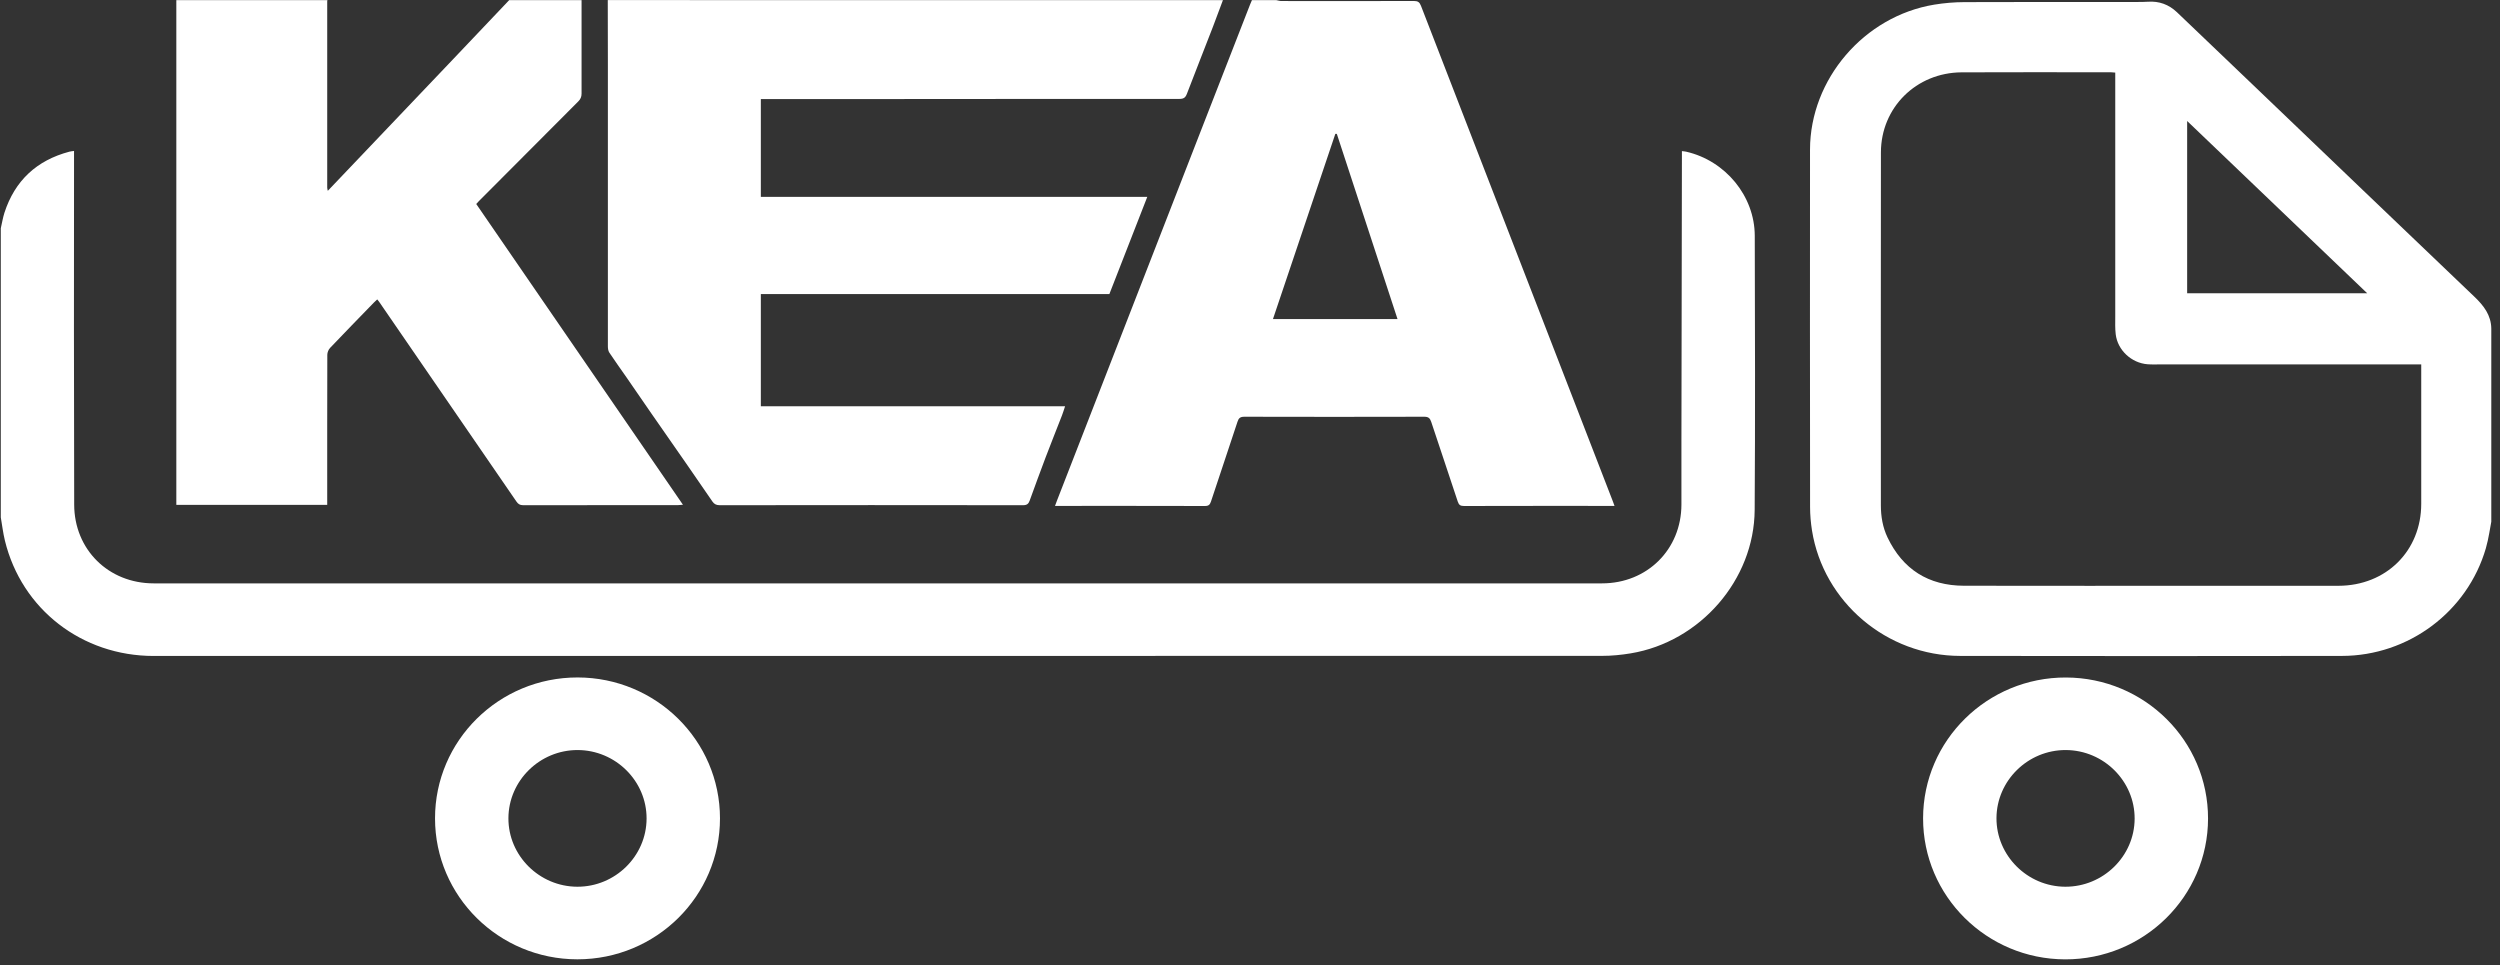 <svg width="158" height="61" viewBox="0 0 158 61" fill="none" xmlns="http://www.w3.org/2000/svg">
<rect x="0" y="0" width="158" height="61" fill="#333333" stroke="none"/>
<g clip-path="url(#clip0_41_4)">
<path d="M157.5 32.692C157.371 33.346 157.292 34.013 157.106 34.652C155.941 38.657 152.222 41.448 148.009 41.454C139.97 41.467 131.927 41.467 123.888 41.454C119.243 41.448 115.247 38.053 114.519 33.533C114.441 33.041 114.397 32.54 114.397 32.041C114.39 24.513 114.384 16.982 114.393 9.453C114.4 5.002 117.813 1.022 122.247 0.293C122.874 0.19 123.516 0.137 124.149 0.134C127.78 0.118 131.407 0.128 135.038 0.125C135.278 0.125 135.514 0.125 135.753 0.109C136.462 0.062 137.069 0.287 137.576 0.766C139.17 2.283 140.757 3.803 142.344 5.323C147.026 9.805 151.706 14.29 156.395 18.766C156.977 19.324 157.434 19.919 157.45 20.757C157.45 20.779 157.481 20.797 157.5 20.819C157.5 24.778 157.5 28.733 157.5 32.692ZM133.684 4.588C133.58 4.579 133.505 4.569 133.432 4.569C130.277 4.569 127.125 4.554 123.97 4.572C121.104 4.591 118.878 6.8 118.874 9.631C118.862 17.066 118.871 24.504 118.871 31.939C118.871 32.643 118.988 33.331 119.293 33.969C120.257 35.982 121.875 37.013 124.121 37.019C129.342 37.031 134.563 37.022 139.784 37.022C142.451 37.022 145.118 37.028 147.789 37.022C150.805 37.016 153.022 34.817 153.022 31.839C153.025 29.02 153.022 26.204 153.022 23.386C153.022 23.276 153.022 23.168 153.022 23.03C152.877 23.03 152.777 23.03 152.673 23.03C147.31 23.03 141.944 23.03 136.581 23.03C136.295 23.03 136.008 23.043 135.725 23.021C134.708 22.943 133.832 22.13 133.713 21.127C133.668 20.757 133.684 20.377 133.684 20C133.684 15.835 133.684 11.668 133.684 7.503C133.684 6.541 133.684 5.579 133.684 4.588ZM149.609 18.536C145.798 14.892 142.035 11.291 138.228 7.647C138.228 11.325 138.228 14.923 138.228 18.536C142.013 18.536 145.779 18.536 149.609 18.536Z" fill="white"/>
<path d="M0.05 14.428C0.126 14.101 0.179 13.764 0.28 13.446C0.938 11.419 2.315 10.132 4.393 9.584C4.475 9.562 4.557 9.559 4.679 9.54C4.679 9.687 4.679 9.805 4.679 9.927C4.676 13.583 4.673 17.24 4.673 20.897C4.673 24.563 4.683 28.229 4.689 31.895C4.695 34.729 6.852 36.869 9.718 36.869C40.228 36.872 70.736 36.872 101.246 36.869C104.106 36.869 106.263 34.72 106.266 31.886C106.269 30.546 106.266 29.21 106.266 27.871C106.275 21.859 106.288 15.845 106.297 9.833C106.297 9.749 106.297 9.665 106.297 9.55C106.408 9.565 106.49 9.569 106.568 9.587C109.043 10.154 110.895 12.387 110.901 14.901C110.917 20.679 110.933 26.457 110.895 32.231C110.867 36.648 107.447 40.566 103.06 41.292C102.462 41.392 101.848 41.451 101.243 41.451C70.733 41.457 40.225 41.457 9.715 41.457C5.177 41.457 1.367 38.505 0.309 34.163C0.192 33.68 0.135 33.184 0.05 32.696C0.05 26.606 0.05 20.517 0.05 14.428Z" fill="white"/>
<path d="M77.289 0.009C77.081 0.567 76.876 1.128 76.662 1.682C76.114 3.099 75.554 4.513 75.012 5.93C74.921 6.167 74.811 6.251 74.543 6.251C67.798 6.248 61.053 6.258 54.304 6.261C52.352 6.261 50.397 6.261 48.444 6.261C48.331 6.261 48.221 6.261 48.085 6.261C48.085 8.329 48.085 10.369 48.085 12.44C56.209 12.44 64.337 12.44 72.509 12.44C71.703 14.512 70.909 16.542 70.112 18.586C62.775 18.586 55.441 18.586 48.085 18.586C48.085 20.95 48.085 23.301 48.085 25.678C54.484 25.678 60.88 25.678 67.313 25.678C67.24 25.896 67.184 26.08 67.115 26.26C66.771 27.148 66.415 28.03 66.079 28.917C65.735 29.824 65.405 30.733 65.074 31.643C65.001 31.842 64.901 31.929 64.661 31.929C58.269 31.92 51.873 31.92 45.481 31.929C45.273 31.929 45.138 31.858 45.031 31.705C44.498 30.933 43.969 30.157 43.434 29.388C42.675 28.294 41.91 27.204 41.151 26.108C40.628 25.351 40.109 24.591 39.586 23.837C39.227 23.32 38.859 22.812 38.512 22.289C38.44 22.183 38.418 22.027 38.418 21.894C38.418 15.944 38.418 9.998 38.418 4.049C38.418 2.7 38.415 1.355 38.411 0.006C51.373 0.009 64.331 0.009 77.289 0.009Z" fill="white"/>
<path d="M36.755 0.009C36.752 1.978 36.749 3.95 36.755 5.918C36.755 6.124 36.689 6.267 36.547 6.41C34.45 8.506 32.359 10.609 30.265 12.711C30.212 12.764 30.164 12.82 30.098 12.892C34.447 19.218 38.789 25.538 43.163 31.901C43.037 31.911 42.949 31.923 42.864 31.923C39.596 31.923 36.327 31.923 33.061 31.929C32.853 31.929 32.74 31.851 32.63 31.686C29.742 27.478 26.852 23.273 23.958 19.069C23.926 19.025 23.888 18.981 23.841 18.922C23.762 18.997 23.693 19.056 23.627 19.125C22.704 20.078 21.775 21.025 20.862 21.987C20.758 22.096 20.686 22.277 20.686 22.426C20.676 25.469 20.68 28.515 20.68 31.559C20.68 31.671 20.68 31.78 20.68 31.907C17.489 31.907 14.331 31.907 11.144 31.907C11.144 21.264 11.144 10.637 11.144 0.009C14.328 0.009 17.508 0.009 20.692 0.009C20.689 0.037 20.68 0.065 20.68 0.093C20.68 4.015 20.68 7.933 20.68 11.855C20.68 11.911 20.698 11.97 20.717 12.06C20.802 11.967 20.862 11.905 20.922 11.845C23.491 9.142 26.067 6.441 28.64 3.738C29.821 2.498 30.999 1.252 32.18 0.009C33.707 0.009 35.231 0.009 36.755 0.009Z" fill="white"/>
<path d="M80.662 0.009C80.769 0.028 80.876 0.065 80.98 0.065C83.773 0.069 86.563 0.072 89.356 0.062C89.608 0.062 89.715 0.134 89.806 0.368C93.22 9.198 96.643 18.025 100.062 26.852C100.689 28.469 101.313 30.085 101.939 31.702C101.971 31.78 101.996 31.858 102.037 31.973C101.917 31.973 101.826 31.973 101.735 31.973C98.667 31.973 95.597 31.97 92.53 31.979C92.3 31.979 92.203 31.92 92.13 31.699C91.579 30.017 91.006 28.341 90.452 26.659C90.376 26.432 90.278 26.338 90.017 26.338C86.226 26.348 82.431 26.348 78.64 26.338C78.378 26.338 78.281 26.429 78.208 26.659C77.657 28.341 77.087 30.017 76.533 31.699C76.467 31.895 76.385 31.979 76.158 31.979C73.101 31.97 70.04 31.973 66.982 31.973C66.897 31.973 66.812 31.973 66.677 31.973C66.727 31.836 66.762 31.733 66.803 31.633C69.813 23.899 72.82 16.166 75.831 8.429C76.886 5.716 77.944 3.003 79.002 0.293C79.04 0.196 79.081 0.103 79.122 0.009C79.632 0.009 80.148 0.009 80.662 0.009ZM84.487 8.46C84.456 8.46 84.424 8.46 84.393 8.46C83.08 12.356 81.767 16.253 80.451 20.165C83.105 20.165 85.7 20.165 88.323 20.165C87.038 16.247 85.763 12.353 84.487 8.46Z" fill="white"/>
<path d="M27.494 51.727C27.488 46.805 31.531 42.809 36.506 42.815C41.472 42.822 45.5 46.805 45.503 51.717C45.506 56.639 41.469 60.632 36.49 60.629C31.525 60.625 27.497 56.642 27.494 51.727ZM36.487 56.041C38.884 56.047 40.858 54.103 40.864 51.733C40.871 49.362 38.906 47.41 36.509 47.403C34.113 47.397 32.139 49.341 32.132 51.711C32.123 54.081 34.088 56.034 36.487 56.041Z" fill="white"/>
<path d="M139.548 51.736C139.541 56.657 135.495 60.641 130.516 60.632C125.553 60.619 121.532 56.623 121.539 51.714C121.545 46.793 125.598 42.803 130.57 42.818C135.539 42.834 139.554 46.821 139.548 51.736ZM130.523 56.041C132.922 56.05 134.9 54.112 134.909 51.742C134.919 49.369 132.96 47.416 130.564 47.403C128.167 47.391 126.19 49.331 126.177 51.702C126.168 54.072 128.129 56.031 130.523 56.041Z" fill="white"/>
</g>
<defs>
<clipPath id="clip0_41_4">
<rect width="157.45" height="60.622" fill="white"/>
</clipPath>
</defs>
</svg>
